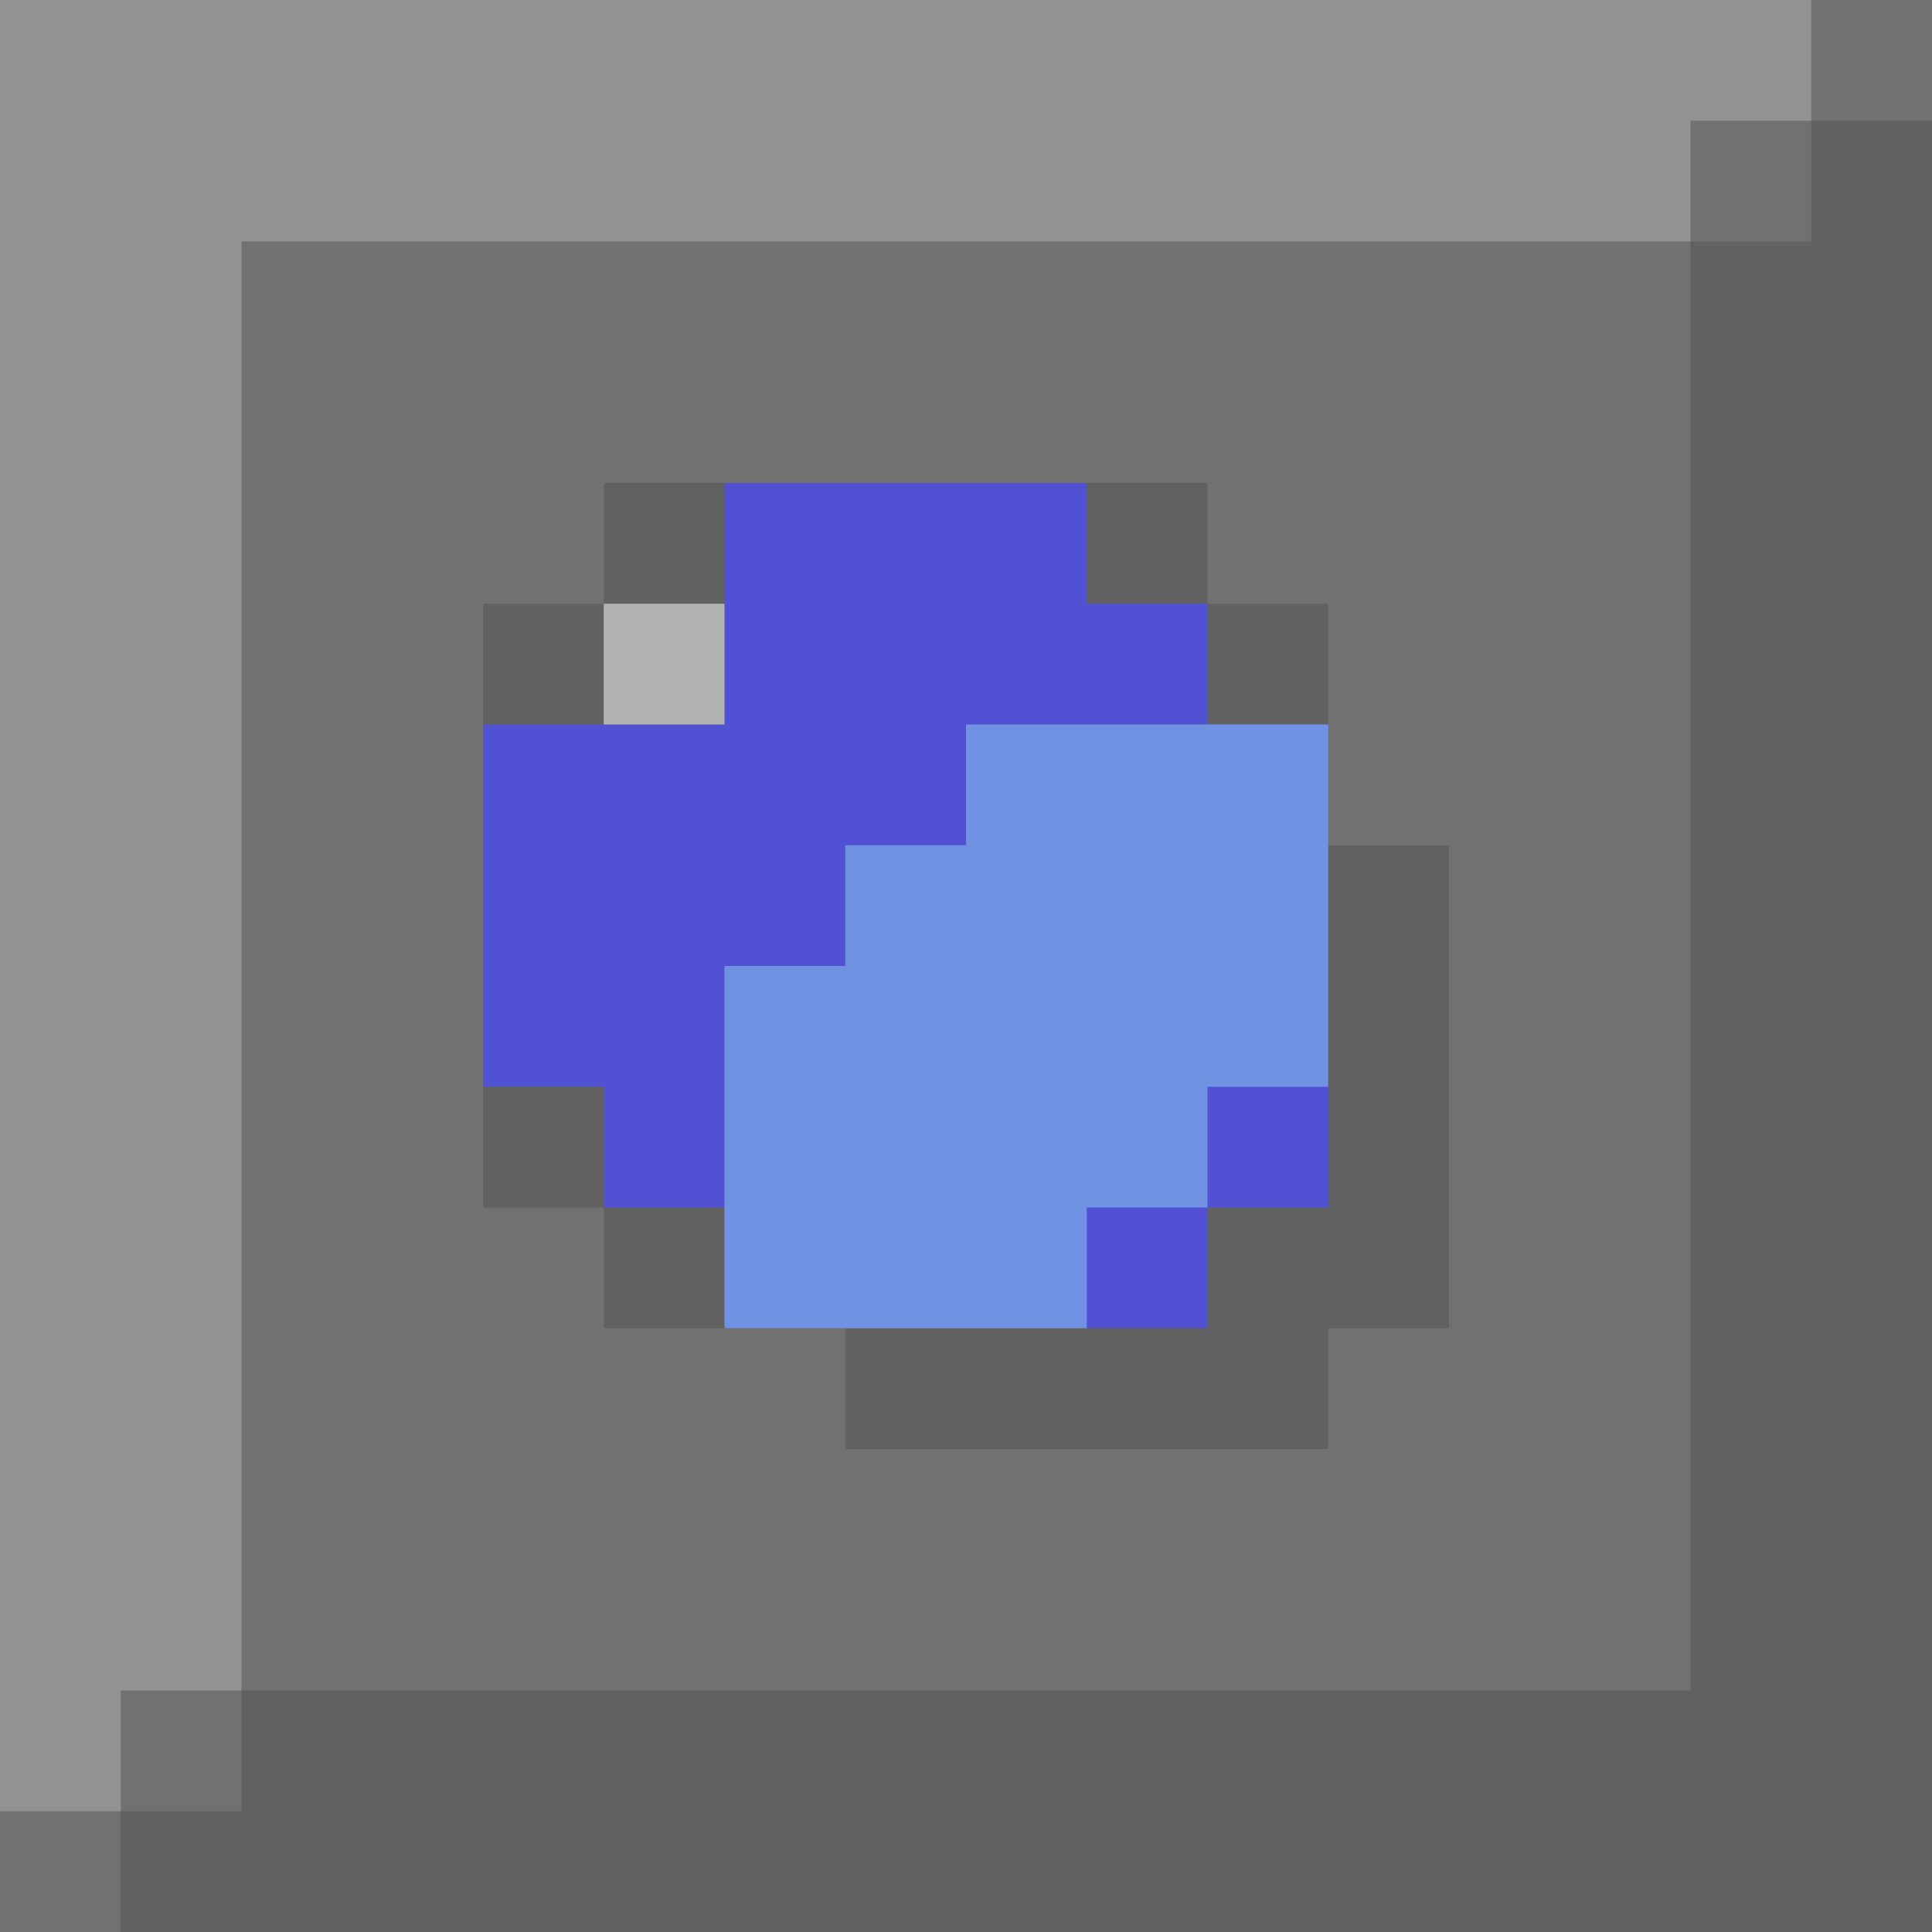 <svg
    width="16"
    height="16"
    viewBox="0 0 16 16"
    xmlns="http://www.w3.org/2000/svg"
>
  <path fill="#717171" class="sp-color-grey-dark" d="M0,0h16v16h-16z"/>
  <path
      fill="#616161"
      class="sp-color-grey-xdark"
      d="M1,15h1v-1h12v-12h1v-1h1v15h-15 M5,4h5v1h1v2h1v4h-1v1h-4v-1h-2v-1h-1v-5h1z"
  />
  <path
      fill="#929292"
      class="sp-color-grey-light"
      d="M0,0h15v1h-1v1h-12v12h-1v1h-1z"
  />
  <path
      fill="#5151D3"
      class="sp-color-blue-dark"
      d="M6,4h3v1h1v1l1,3v1h-1v1h-1l-3,-1h-1v-1h-1v-3h2z"
  />
  <path
      fill="#7192E3"
      class="sp-color-blue-light"
      d="M8,6h3v3h-1v1h-1v1h-3v-3h1v-1h1z"
  />
  <path fill="#B2B2B2" class="sp-color-grey-xlight" d="M5,5h1v1h-1z"/>
</svg>
